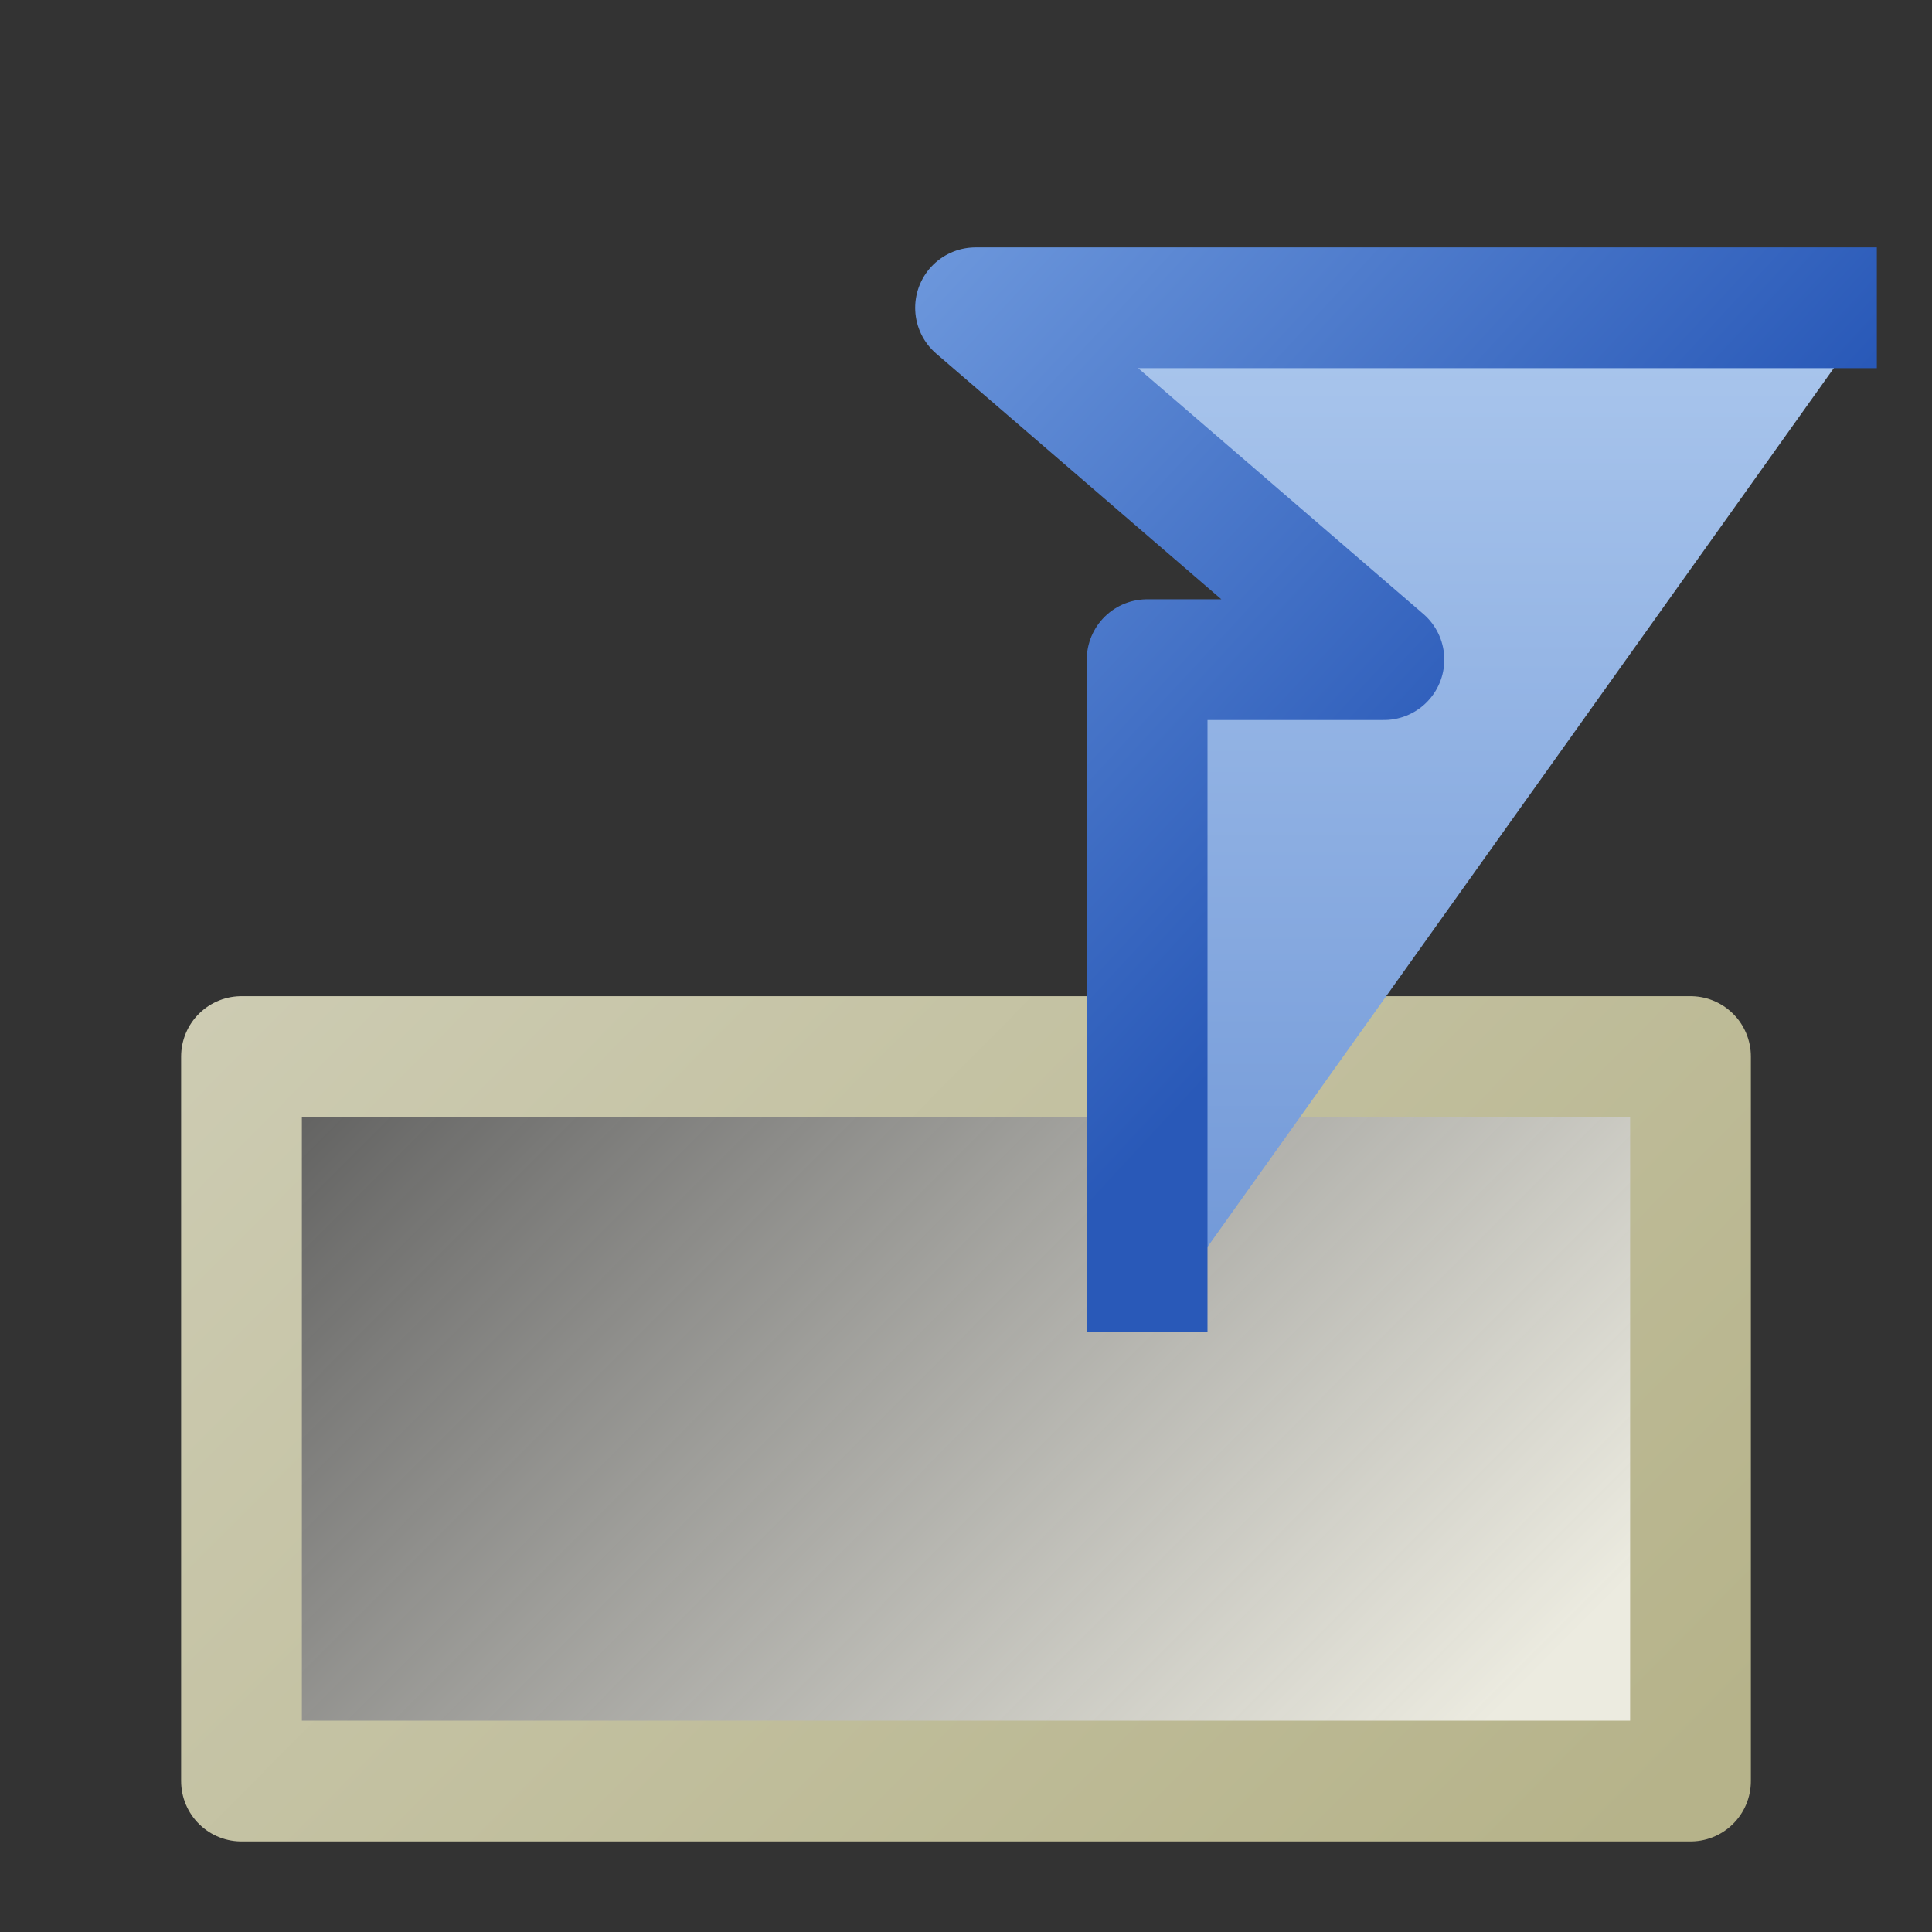 <svg xmlns="http://www.w3.org/2000/svg" xmlns:xlink="http://www.w3.org/1999/xlink" width="16" height="16"><rect width="100%" height="100%" fill="#333333" stroke="none"/><defs><linearGradient id="c"><stop offset="0" stop-color="#dd8506"/><stop offset="1" stop-color="#f4a24b"/></linearGradient><linearGradient id="b"><stop offset="0" stop-color="#e68507"/><stop offset="1" stop-color="#f4b65f"/></linearGradient><linearGradient id="a"><stop offset="0" stop-color="#f3a952"/><stop offset="1" stop-color="#fadbba"/></linearGradient><linearGradient id="j"><stop offset="0" stop-color="#bbb"/><stop offset="1" stop-color="#ddd"/></linearGradient><linearGradient id="d" x1="9.06" x2="9.06" y1="13.305" y2="1.704" gradientUnits="userSpaceOnUse" xlink:href="#a"/><linearGradient id="f" x1="3.865" x2="3.865" y1="14.919" y2="13.049" gradientTransform="matrix(.997 0 0 1.003 -1.01 -.02)" gradientUnits="userSpaceOnUse" xlink:href="#b"/><linearGradient id="g" x1="14.005" x2="14.005" y1="14.902" y2="13.07" gradientTransform="matrix(.997 0 0 1.003 -.959 -.02)" gradientUnits="userSpaceOnUse" xlink:href="#j"/><linearGradient id="e" x1="10.576" x2=".835" y1="11.641" y2="1.901" gradientUnits="userSpaceOnUse" xlink:href="#c"/><linearGradient id="ee"><stop offset="0" stop-color="#434f5d"/><stop offset="1" stop-color="#65788b"/></linearGradient><linearGradient id="dd"><stop offset="0" stop-color="#787878"/><stop offset="1" stop-color="#8c8c8c"/></linearGradient><linearGradient id="cc"><stop offset="0" stop-color="#8c8c8c"/><stop offset="1" stop-color="#a0a0a0"/></linearGradient><linearGradient id="bb"><stop offset="0" stop-color="#b6b38a"/><stop offset="1" stop-color="#d3d2bd"/></linearGradient><linearGradient id="aa"><stop offset="0" stop-color="#ecebe0"/><stop offset="1" stop-color="#fbfbf9" stop-opacity="0"/></linearGradient><linearGradient id="ff" x1="13.934" x2="4.08" y1="14.382" y2="4.549" gradientTransform="translate(-1.018 -.726)" gradientUnits="userSpaceOnUse" xlink:href="#aa"/><linearGradient id="gg" x1="13.78" x2="1.893" y1="16.614" y2="4.836" gradientTransform="translate(-1.018 -.726)" gradientUnits="userSpaceOnUse" xlink:href="#bb"/><linearGradient id="hh" x1="5.458" x2="4.751" y1="4.023" y2="2.41" gradientTransform="translate(-1.018 -1.026)" gradientUnits="userSpaceOnUse" xlink:href="#cc"/><linearGradient id="ii" x1="5.323" x2="4.252" y1="3.313" y2=".94" gradientTransform="translate(0 -.3)" gradientUnits="userSpaceOnUse" xlink:href="#dd"/><linearGradient id="jj" x1="4.575" x2="11.377" y1="9.29" y2="9.29" gradientUnits="userSpaceOnUse" xlink:href="#ee"/><linearGradient id="jb"><stop offset="0" stop-color="#2959b8"/><stop offset="1" stop-color="#83ace8"/></linearGradient><linearGradient id="ja"><stop offset="0" stop-color="#5c87d0"/><stop offset="1" stop-color="#abc7ed"/></linearGradient><linearGradient id="jc" x1="1.472" x2="1.472" y1="-4.098" y2="6.772" gradientTransform="matrix(.656 0 0 -1.019 4.494 9.401)" gradientUnits="userSpaceOnUse" xlink:href="#ja"/><linearGradient id="jd" x1="10.18" x2="3.926" y1="8.767" y2="2.99" gradientUnits="userSpaceOnUse" xlink:href="#jb"/></defs><path style="marker:none" fill="url(#ff)" stroke="url(#gg)" stroke-linejoin="round" d="M2 8.75h12v6H2z" color="#000" overflow="visible"/><path fill="url(#jc)" stroke="url(#jd)" stroke-linejoin="round" d="M9.5 11.028 v-5.565 h1.961 l-3.382-2.914l-3.382+2.914h1.899v5.565z"/></svg>